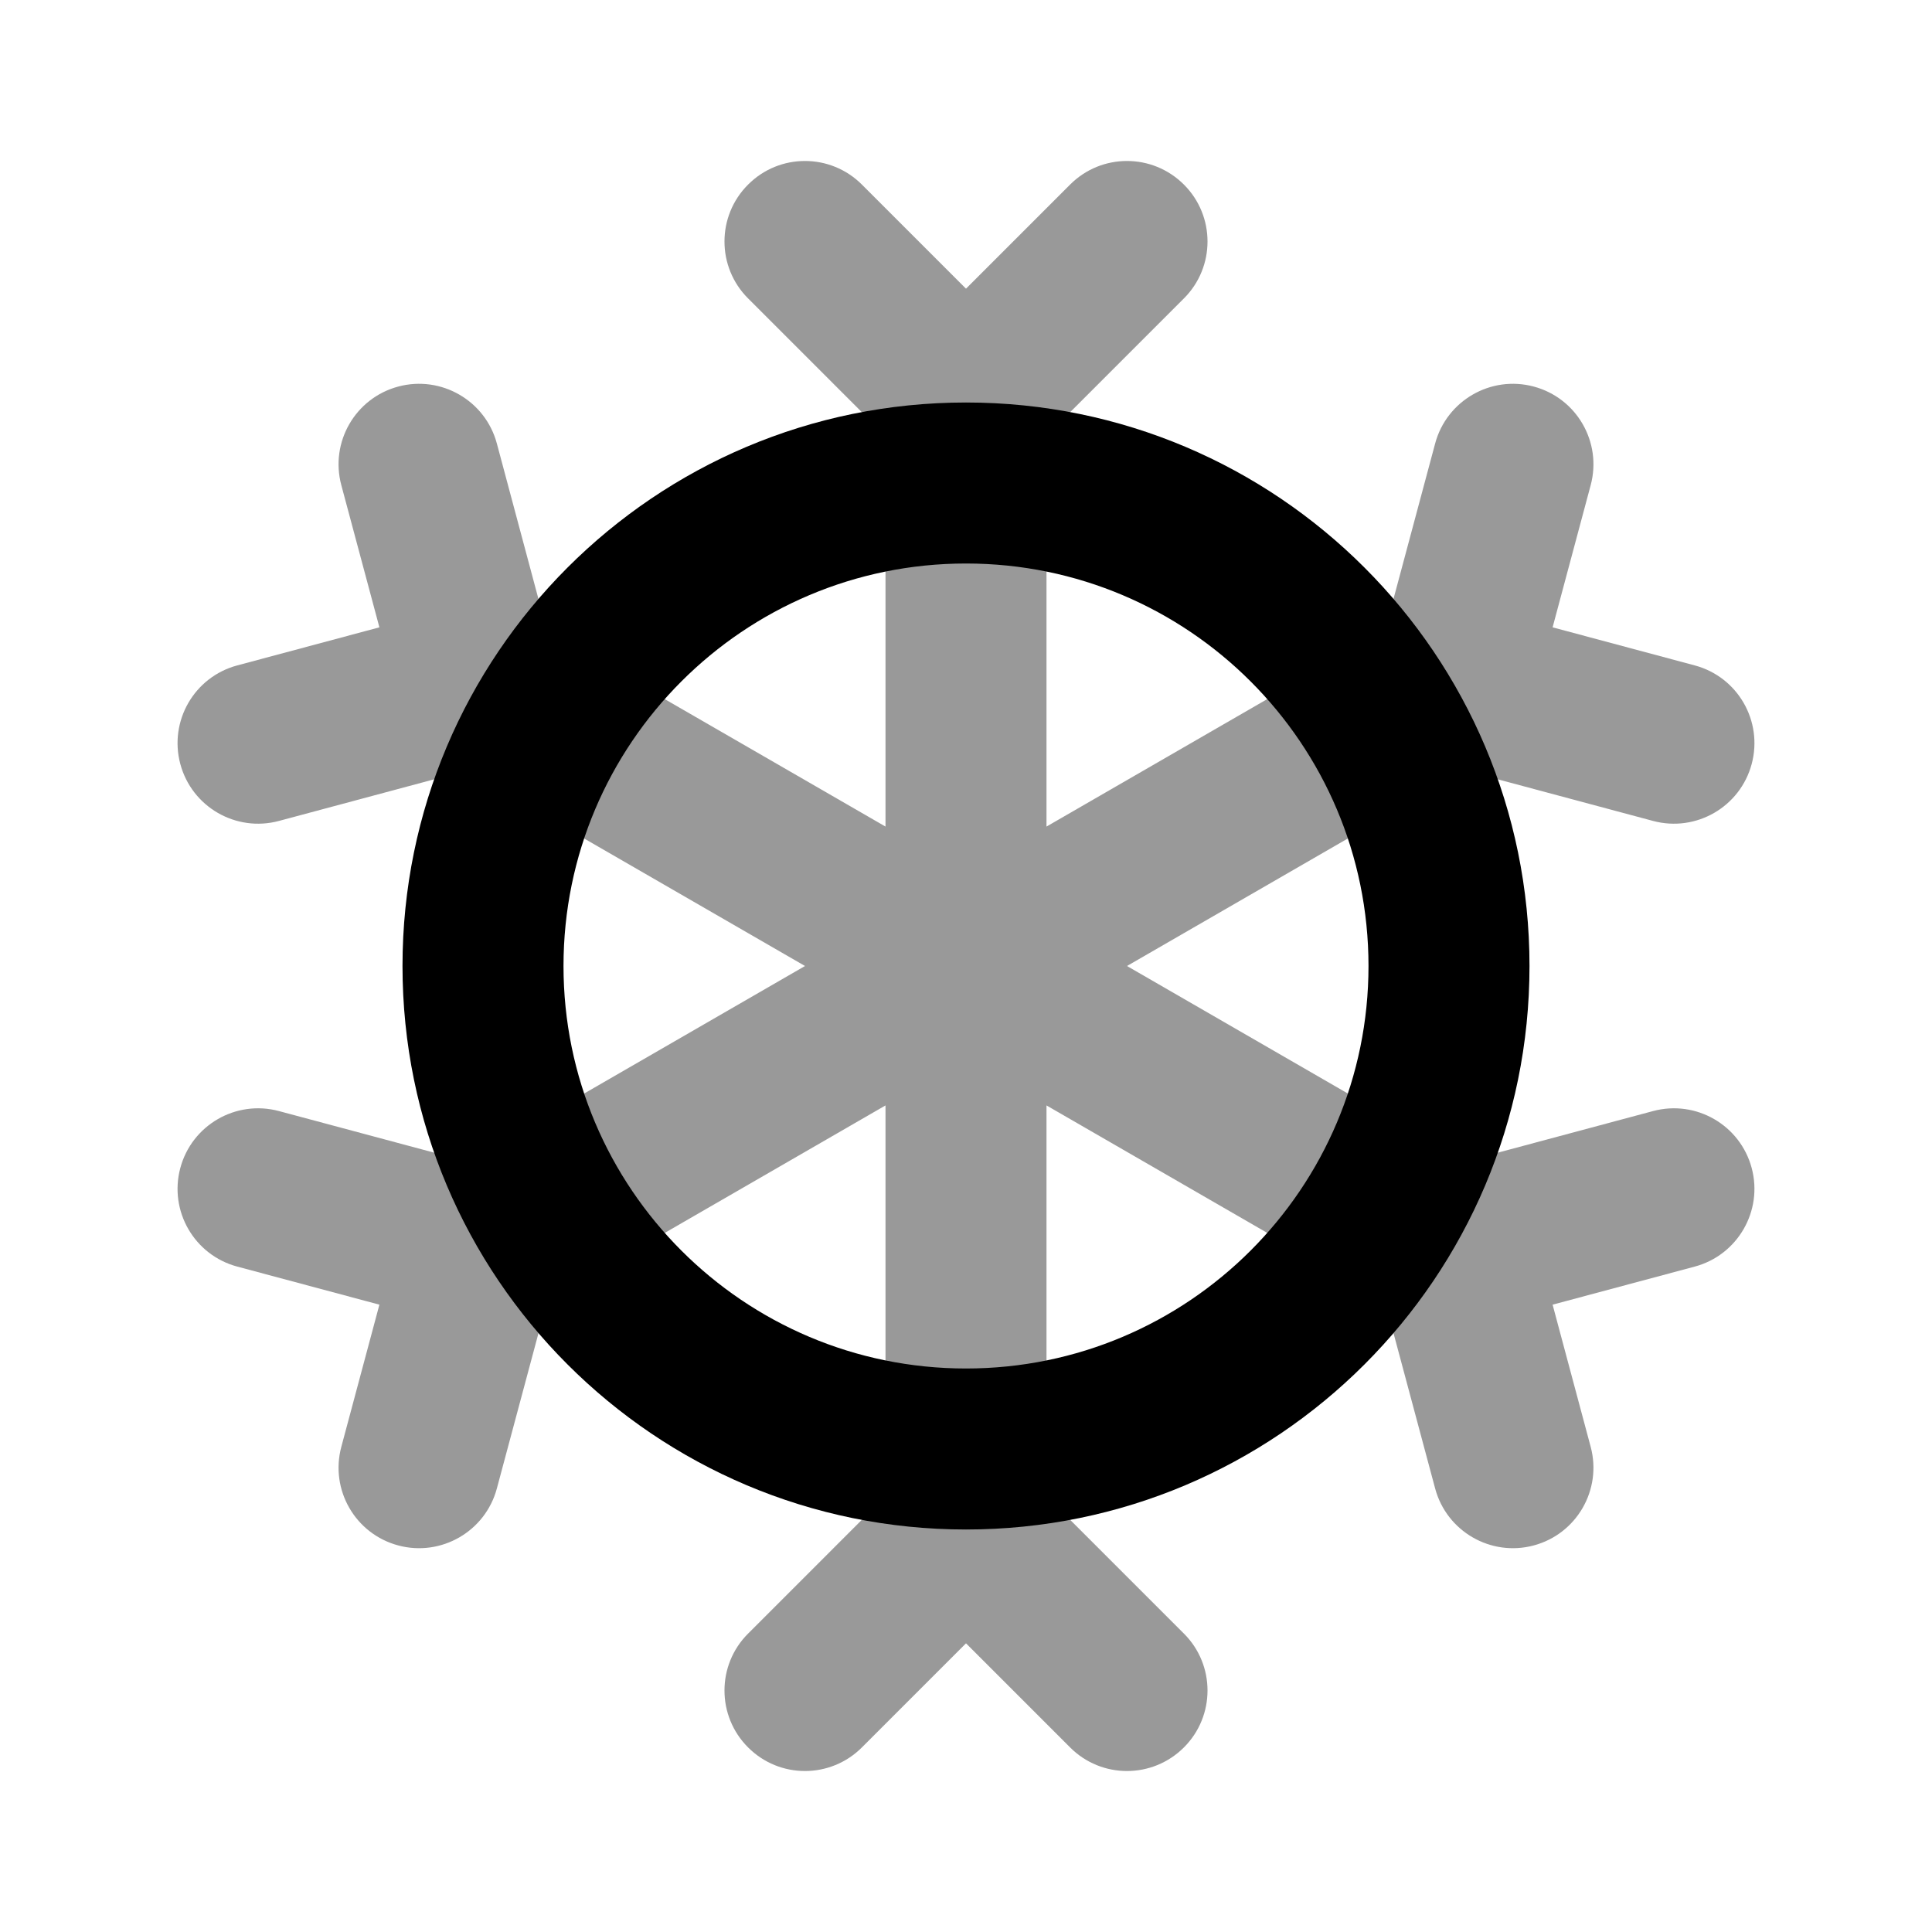 <svg width="24" height="24" viewBox="0 0 24 24" fill="none" xmlns="http://www.w3.org/2000/svg">
<path fill-rule="evenodd" clip-rule="evenodd" d="M9.293 2.293C9.683 1.902 10.316 1.902 10.707 2.293L12 3.586L13.293 2.293C13.683 1.902 14.316 1.902 14.707 2.293C15.098 2.683 15.098 3.317 14.707 3.707L13 5.414V10.268L17.203 7.841L17.828 5.509C17.971 4.976 18.52 4.659 19.053 4.802C19.587 4.945 19.903 5.493 19.76 6.027L19.287 7.793L21.053 8.266C21.587 8.409 21.903 8.957 21.76 9.491C21.617 10.024 21.069 10.341 20.535 10.198L18.203 9.573L14 12L18.203 14.427L20.535 13.802C21.069 13.659 21.617 13.976 21.76 14.509C21.903 15.043 21.586 15.591 21.053 15.734L19.287 16.207L19.76 17.973C19.903 18.507 19.586 19.055 19.053 19.198C18.52 19.341 17.971 19.024 17.828 18.491L17.203 16.159L13 13.732V18.586L14.707 20.293C15.098 20.683 15.098 21.317 14.707 21.707C14.316 22.098 13.683 22.098 13.293 21.707L12 20.414L10.707 21.707C10.316 22.098 9.683 22.098 9.293 21.707C8.902 21.317 8.902 20.683 9.293 20.293L11 18.586V13.732L6.797 16.159L6.172 18.491C6.029 19.024 5.48 19.341 4.947 19.198C4.413 19.055 4.097 18.507 4.24 17.973L4.713 16.207L2.947 15.734C2.413 15.591 2.097 15.043 2.24 14.509C2.383 13.976 2.931 13.659 3.465 13.802L5.797 14.427L10 12L5.796 9.573L3.465 10.198C2.931 10.341 2.383 10.024 2.24 9.491C2.097 8.957 2.413 8.409 2.947 8.266L4.713 7.793L4.24 6.027C4.097 5.493 4.413 4.945 4.947 4.802C5.48 4.659 6.029 4.976 6.172 5.509L6.796 7.841L11 10.268V5.414L9.293 3.707C8.902 3.317 8.902 2.683 9.293 2.293Z" fill="black" fill-opacity="0.4"/>
<path fill-rule="evenodd" clip-rule="evenodd" d="M12 17C14.761 17 17 14.761 17 12C17 9.239 14.761 7 12 7C9.239 7 7 9.239 7 12C7 14.761 9.239 17 12 17ZM12 19C15.866 19 19 15.866 19 12C19 8.134 15.866 5 12 5C8.134 5 5 8.134 5 12C5 15.866 8.134 19 12 19Z" fill="black"/>
</svg>
